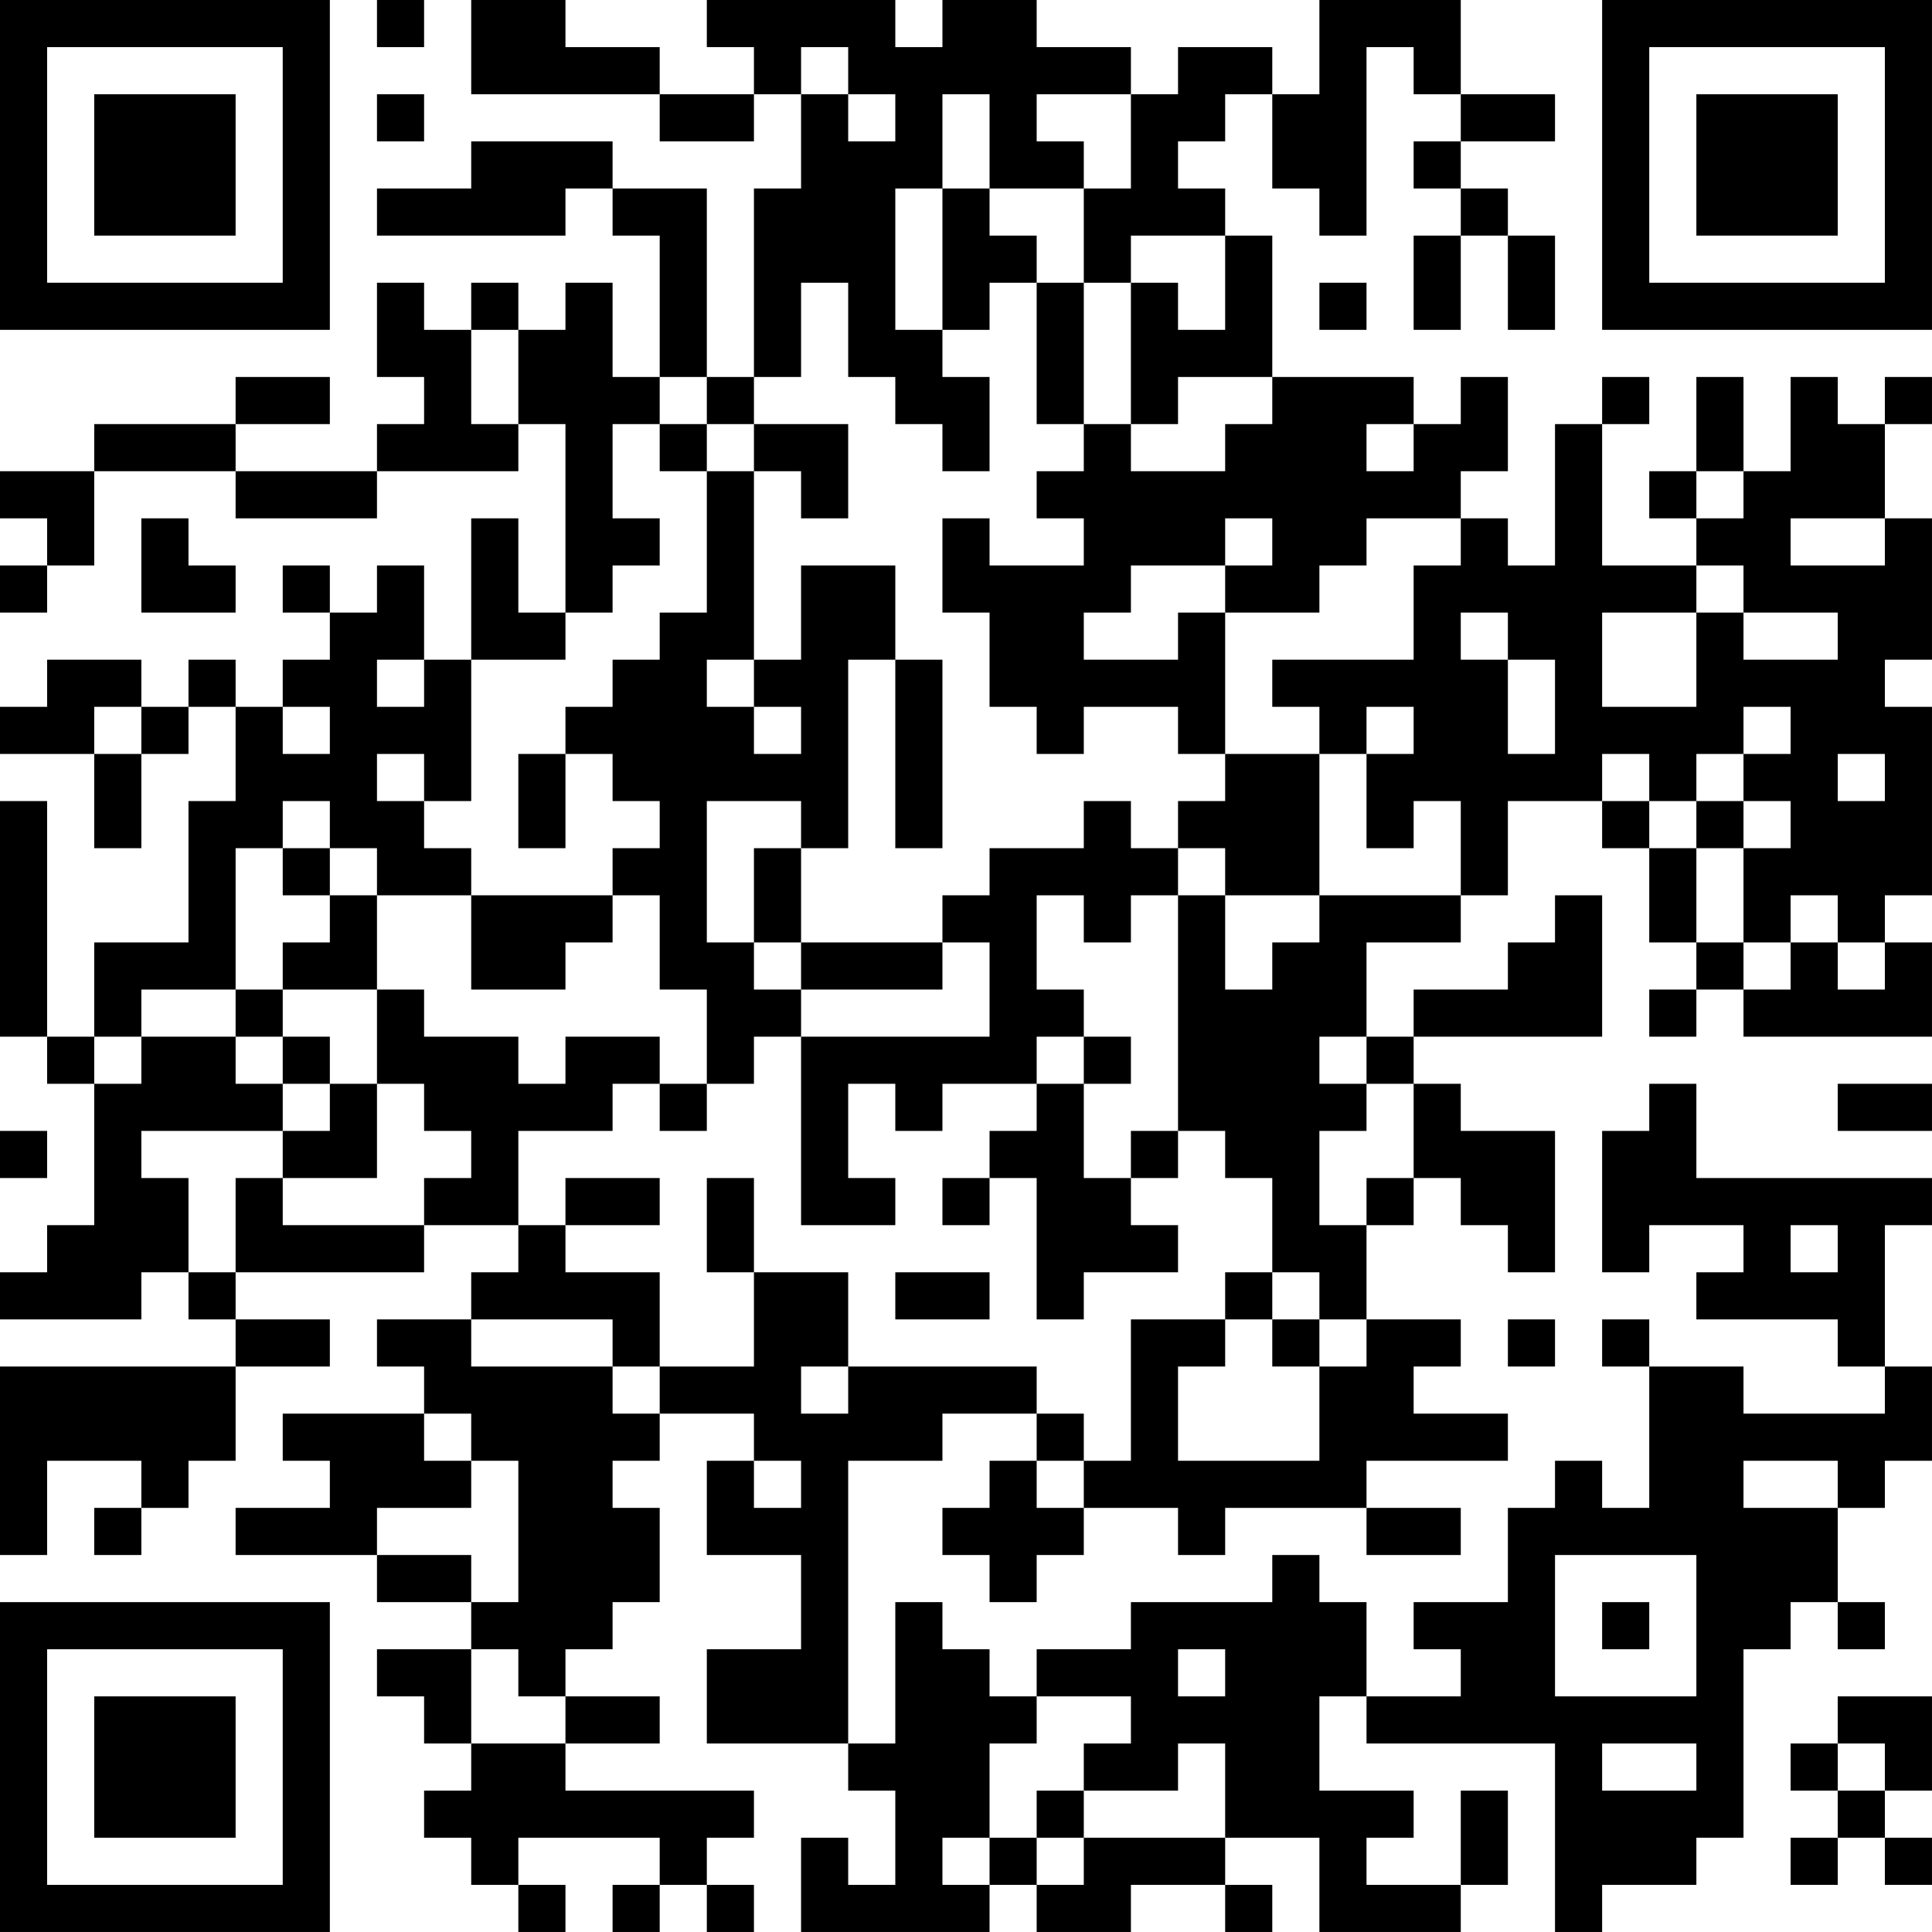 <?xml version="1.0" encoding="UTF-8"?>
<svg xmlns="http://www.w3.org/2000/svg" version="1.1" width="200" height="200" viewBox="0 0 200 200"><rect x="0" y="0" width="200" height="200" fill="#ffffff"/><g transform="scale(4.878)"><g transform="translate(0,0)"><path fill-rule="evenodd" d="M8 0L8 1L9 1L9 0ZM10 0L10 2L14 2L14 3L16 3L16 2L17 2L17 4L16 4L16 8L15 8L15 4L13 4L13 3L10 3L10 4L8 4L8 5L12 5L12 4L13 4L13 5L14 5L14 8L13 8L13 6L12 6L12 7L11 7L11 6L10 6L10 7L9 7L9 6L8 6L8 8L9 8L9 9L8 9L8 10L5 10L5 9L7 9L7 8L5 8L5 9L2 9L2 10L0 10L0 11L1 11L1 12L0 12L0 13L1 13L1 12L2 12L2 10L5 10L5 11L8 11L8 10L11 10L11 9L12 9L12 13L11 13L11 11L10 11L10 14L9 14L9 12L8 12L8 13L7 13L7 12L6 12L6 13L7 13L7 14L6 14L6 15L5 15L5 14L4 14L4 15L3 15L3 14L1 14L1 15L0 15L0 16L2 16L2 18L3 18L3 16L4 16L4 15L5 15L5 17L4 17L4 20L2 20L2 22L1 22L1 17L0 17L0 22L1 22L1 23L2 23L2 26L1 26L1 27L0 27L0 28L3 28L3 27L4 27L4 28L5 28L5 29L0 29L0 33L1 33L1 31L3 31L3 32L2 32L2 33L3 33L3 32L4 32L4 31L5 31L5 29L7 29L7 28L5 28L5 27L9 27L9 26L11 26L11 27L10 27L10 28L8 28L8 29L9 29L9 30L6 30L6 31L7 31L7 32L5 32L5 33L8 33L8 34L10 34L10 35L8 35L8 36L9 36L9 37L10 37L10 38L9 38L9 39L10 39L10 40L11 40L11 41L12 41L12 40L11 40L11 39L14 39L14 40L13 40L13 41L14 41L14 40L15 40L15 41L16 41L16 40L15 40L15 39L16 39L16 38L12 38L12 37L14 37L14 36L12 36L12 35L13 35L13 34L14 34L14 32L13 32L13 31L14 31L14 30L16 30L16 31L15 31L15 33L17 33L17 35L15 35L15 37L18 37L18 38L19 38L19 40L18 40L18 39L17 39L17 41L21 41L21 40L22 40L22 41L24 41L24 40L26 40L26 41L27 41L27 40L26 40L26 39L28 39L28 41L31 41L31 40L32 40L32 38L31 38L31 40L29 40L29 39L30 39L30 38L28 38L28 36L29 36L29 37L33 37L33 41L34 41L34 40L36 40L36 39L37 39L37 35L38 35L38 34L39 34L39 35L40 35L40 34L39 34L39 32L40 32L40 31L41 31L41 29L40 29L40 26L41 26L41 25L36 25L36 23L35 23L35 24L34 24L34 27L35 27L35 26L37 26L37 27L36 27L36 28L39 28L39 29L40 29L40 30L37 30L37 29L35 29L35 28L34 28L34 29L35 29L35 32L34 32L34 31L33 31L33 32L32 32L32 34L30 34L30 35L31 35L31 36L29 36L29 34L28 34L28 33L27 33L27 34L24 34L24 35L22 35L22 36L21 36L21 35L20 35L20 34L19 34L19 37L18 37L18 31L20 31L20 30L22 30L22 31L21 31L21 32L20 32L20 33L21 33L21 34L22 34L22 33L23 33L23 32L25 32L25 33L26 33L26 32L29 32L29 33L31 33L31 32L29 32L29 31L32 31L32 30L30 30L30 29L31 29L31 28L29 28L29 26L30 26L30 25L31 25L31 26L32 26L32 27L33 27L33 24L31 24L31 23L30 23L30 22L34 22L34 19L33 19L33 20L32 20L32 21L30 21L30 22L29 22L29 20L31 20L31 19L32 19L32 17L34 17L34 18L35 18L35 20L36 20L36 21L35 21L35 22L36 22L36 21L37 21L37 22L41 22L41 20L40 20L40 19L41 19L41 15L40 15L40 14L41 14L41 11L40 11L40 9L41 9L41 8L40 8L40 9L39 9L39 8L38 8L38 10L37 10L37 8L36 8L36 10L35 10L35 11L36 11L36 12L34 12L34 9L35 9L35 8L34 8L34 9L33 9L33 12L32 12L32 11L31 11L31 10L32 10L32 8L31 8L31 9L30 9L30 8L27 8L27 5L26 5L26 4L25 4L25 3L26 3L26 2L27 2L27 4L28 4L28 5L29 5L29 1L30 1L30 2L31 2L31 3L30 3L30 4L31 4L31 5L30 5L30 7L31 7L31 5L32 5L32 7L33 7L33 5L32 5L32 4L31 4L31 3L33 3L33 2L31 2L31 0L28 0L28 2L27 2L27 1L25 1L25 2L24 2L24 1L22 1L22 0L20 0L20 1L19 1L19 0L15 0L15 1L16 1L16 2L14 2L14 1L12 1L12 0ZM17 1L17 2L18 2L18 3L19 3L19 2L18 2L18 1ZM8 2L8 3L9 3L9 2ZM20 2L20 4L19 4L19 7L20 7L20 8L21 8L21 10L20 10L20 9L19 9L19 8L18 8L18 6L17 6L17 8L16 8L16 9L15 9L15 8L14 8L14 9L13 9L13 11L14 11L14 12L13 12L13 13L12 13L12 14L10 14L10 17L9 17L9 16L8 16L8 17L9 17L9 18L10 18L10 19L8 19L8 18L7 18L7 17L6 17L6 18L5 18L5 21L3 21L3 22L2 22L2 23L3 23L3 22L5 22L5 23L6 23L6 24L3 24L3 25L4 25L4 27L5 27L5 25L6 25L6 26L9 26L9 25L10 25L10 24L9 24L9 23L8 23L8 21L9 21L9 22L11 22L11 23L12 23L12 22L14 22L14 23L13 23L13 24L11 24L11 26L12 26L12 27L14 27L14 29L13 29L13 28L10 28L10 29L13 29L13 30L14 30L14 29L16 29L16 27L18 27L18 29L17 29L17 30L18 30L18 29L22 29L22 30L23 30L23 31L22 31L22 32L23 32L23 31L24 31L24 28L26 28L26 29L25 29L25 31L28 31L28 29L29 29L29 28L28 28L28 27L27 27L27 25L26 25L26 24L25 24L25 19L26 19L26 21L27 21L27 20L28 20L28 19L31 19L31 17L30 17L30 18L29 18L29 16L30 16L30 15L29 15L29 16L28 16L28 15L27 15L27 14L30 14L30 12L31 12L31 11L29 11L29 12L28 12L28 13L26 13L26 12L27 12L27 11L26 11L26 12L24 12L24 13L23 13L23 14L25 14L25 13L26 13L26 16L25 16L25 15L23 15L23 16L22 16L22 15L21 15L21 13L20 13L20 11L21 11L21 12L23 12L23 11L22 11L22 10L23 10L23 9L24 9L24 10L26 10L26 9L27 9L27 8L25 8L25 9L24 9L24 6L25 6L25 7L26 7L26 5L24 5L24 6L23 6L23 4L24 4L24 2L22 2L22 3L23 3L23 4L21 4L21 2ZM20 4L20 7L21 7L21 6L22 6L22 9L23 9L23 6L22 6L22 5L21 5L21 4ZM28 6L28 7L29 7L29 6ZM10 7L10 9L11 9L11 7ZM14 9L14 10L15 10L15 13L14 13L14 14L13 14L13 15L12 15L12 16L11 16L11 18L12 18L12 16L13 16L13 17L14 17L14 18L13 18L13 19L10 19L10 21L12 21L12 20L13 20L13 19L14 19L14 21L15 21L15 23L14 23L14 24L15 24L15 23L16 23L16 22L17 22L17 26L19 26L19 25L18 25L18 23L19 23L19 24L20 24L20 23L22 23L22 24L21 24L21 25L20 25L20 26L21 26L21 25L22 25L22 28L23 28L23 27L25 27L25 26L24 26L24 25L25 25L25 24L24 24L24 25L23 25L23 23L24 23L24 22L23 22L23 21L22 21L22 19L23 19L23 20L24 20L24 19L25 19L25 18L26 18L26 19L28 19L28 16L26 16L26 17L25 17L25 18L24 18L24 17L23 17L23 18L21 18L21 19L20 19L20 20L17 20L17 18L18 18L18 14L19 14L19 18L20 18L20 14L19 14L19 12L17 12L17 14L16 14L16 10L17 10L17 11L18 11L18 9L16 9L16 10L15 10L15 9ZM29 9L29 10L30 10L30 9ZM36 10L36 11L37 11L37 10ZM3 11L3 13L5 13L5 12L4 12L4 11ZM38 11L38 12L40 12L40 11ZM36 12L36 13L34 13L34 15L36 15L36 13L37 13L37 14L39 14L39 13L37 13L37 12ZM31 13L31 14L32 14L32 16L33 16L33 14L32 14L32 13ZM8 14L8 15L9 15L9 14ZM15 14L15 15L16 15L16 16L17 16L17 15L16 15L16 14ZM2 15L2 16L3 16L3 15ZM6 15L6 16L7 16L7 15ZM37 15L37 16L36 16L36 17L35 17L35 16L34 16L34 17L35 17L35 18L36 18L36 20L37 20L37 21L38 21L38 20L39 20L39 21L40 21L40 20L39 20L39 19L38 19L38 20L37 20L37 18L38 18L38 17L37 17L37 16L38 16L38 15ZM39 16L39 17L40 17L40 16ZM15 17L15 20L16 20L16 21L17 21L17 22L21 22L21 20L20 20L20 21L17 21L17 20L16 20L16 18L17 18L17 17ZM36 17L36 18L37 18L37 17ZM6 18L6 19L7 19L7 20L6 20L6 21L5 21L5 22L6 22L6 23L7 23L7 24L6 24L6 25L8 25L8 23L7 23L7 22L6 22L6 21L8 21L8 19L7 19L7 18ZM22 22L22 23L23 23L23 22ZM28 22L28 23L29 23L29 24L28 24L28 26L29 26L29 25L30 25L30 23L29 23L29 22ZM39 23L39 24L41 24L41 23ZM0 24L0 25L1 25L1 24ZM12 25L12 26L14 26L14 25ZM15 25L15 27L16 27L16 25ZM38 26L38 27L39 27L39 26ZM19 27L19 28L21 28L21 27ZM26 27L26 28L27 28L27 29L28 29L28 28L27 28L27 27ZM32 28L32 29L33 29L33 28ZM9 30L9 31L10 31L10 32L8 32L8 33L10 33L10 34L11 34L11 31L10 31L10 30ZM16 31L16 32L17 32L17 31ZM37 31L37 32L39 32L39 31ZM33 33L33 36L36 36L36 33ZM34 34L34 35L35 35L35 34ZM10 35L10 37L12 37L12 36L11 36L11 35ZM25 35L25 36L26 36L26 35ZM22 36L22 37L21 37L21 39L20 39L20 40L21 40L21 39L22 39L22 40L23 40L23 39L26 39L26 37L25 37L25 38L23 38L23 37L24 37L24 36ZM39 36L39 37L38 37L38 38L39 38L39 39L38 39L38 40L39 40L39 39L40 39L40 40L41 40L41 39L40 39L40 38L41 38L41 36ZM34 37L34 38L36 38L36 37ZM39 37L39 38L40 38L40 37ZM22 38L22 39L23 39L23 38ZM0 0L0 7L7 7L7 0ZM1 1L1 6L6 6L6 1ZM2 2L2 5L5 5L5 2ZM34 0L34 7L41 7L41 0ZM35 1L35 6L40 6L40 1ZM36 2L36 5L39 5L39 2ZM0 34L0 41L7 41L7 34ZM1 35L1 40L6 40L6 35ZM2 36L2 39L5 39L5 36Z" fill="#000000"/></g></g></svg>
